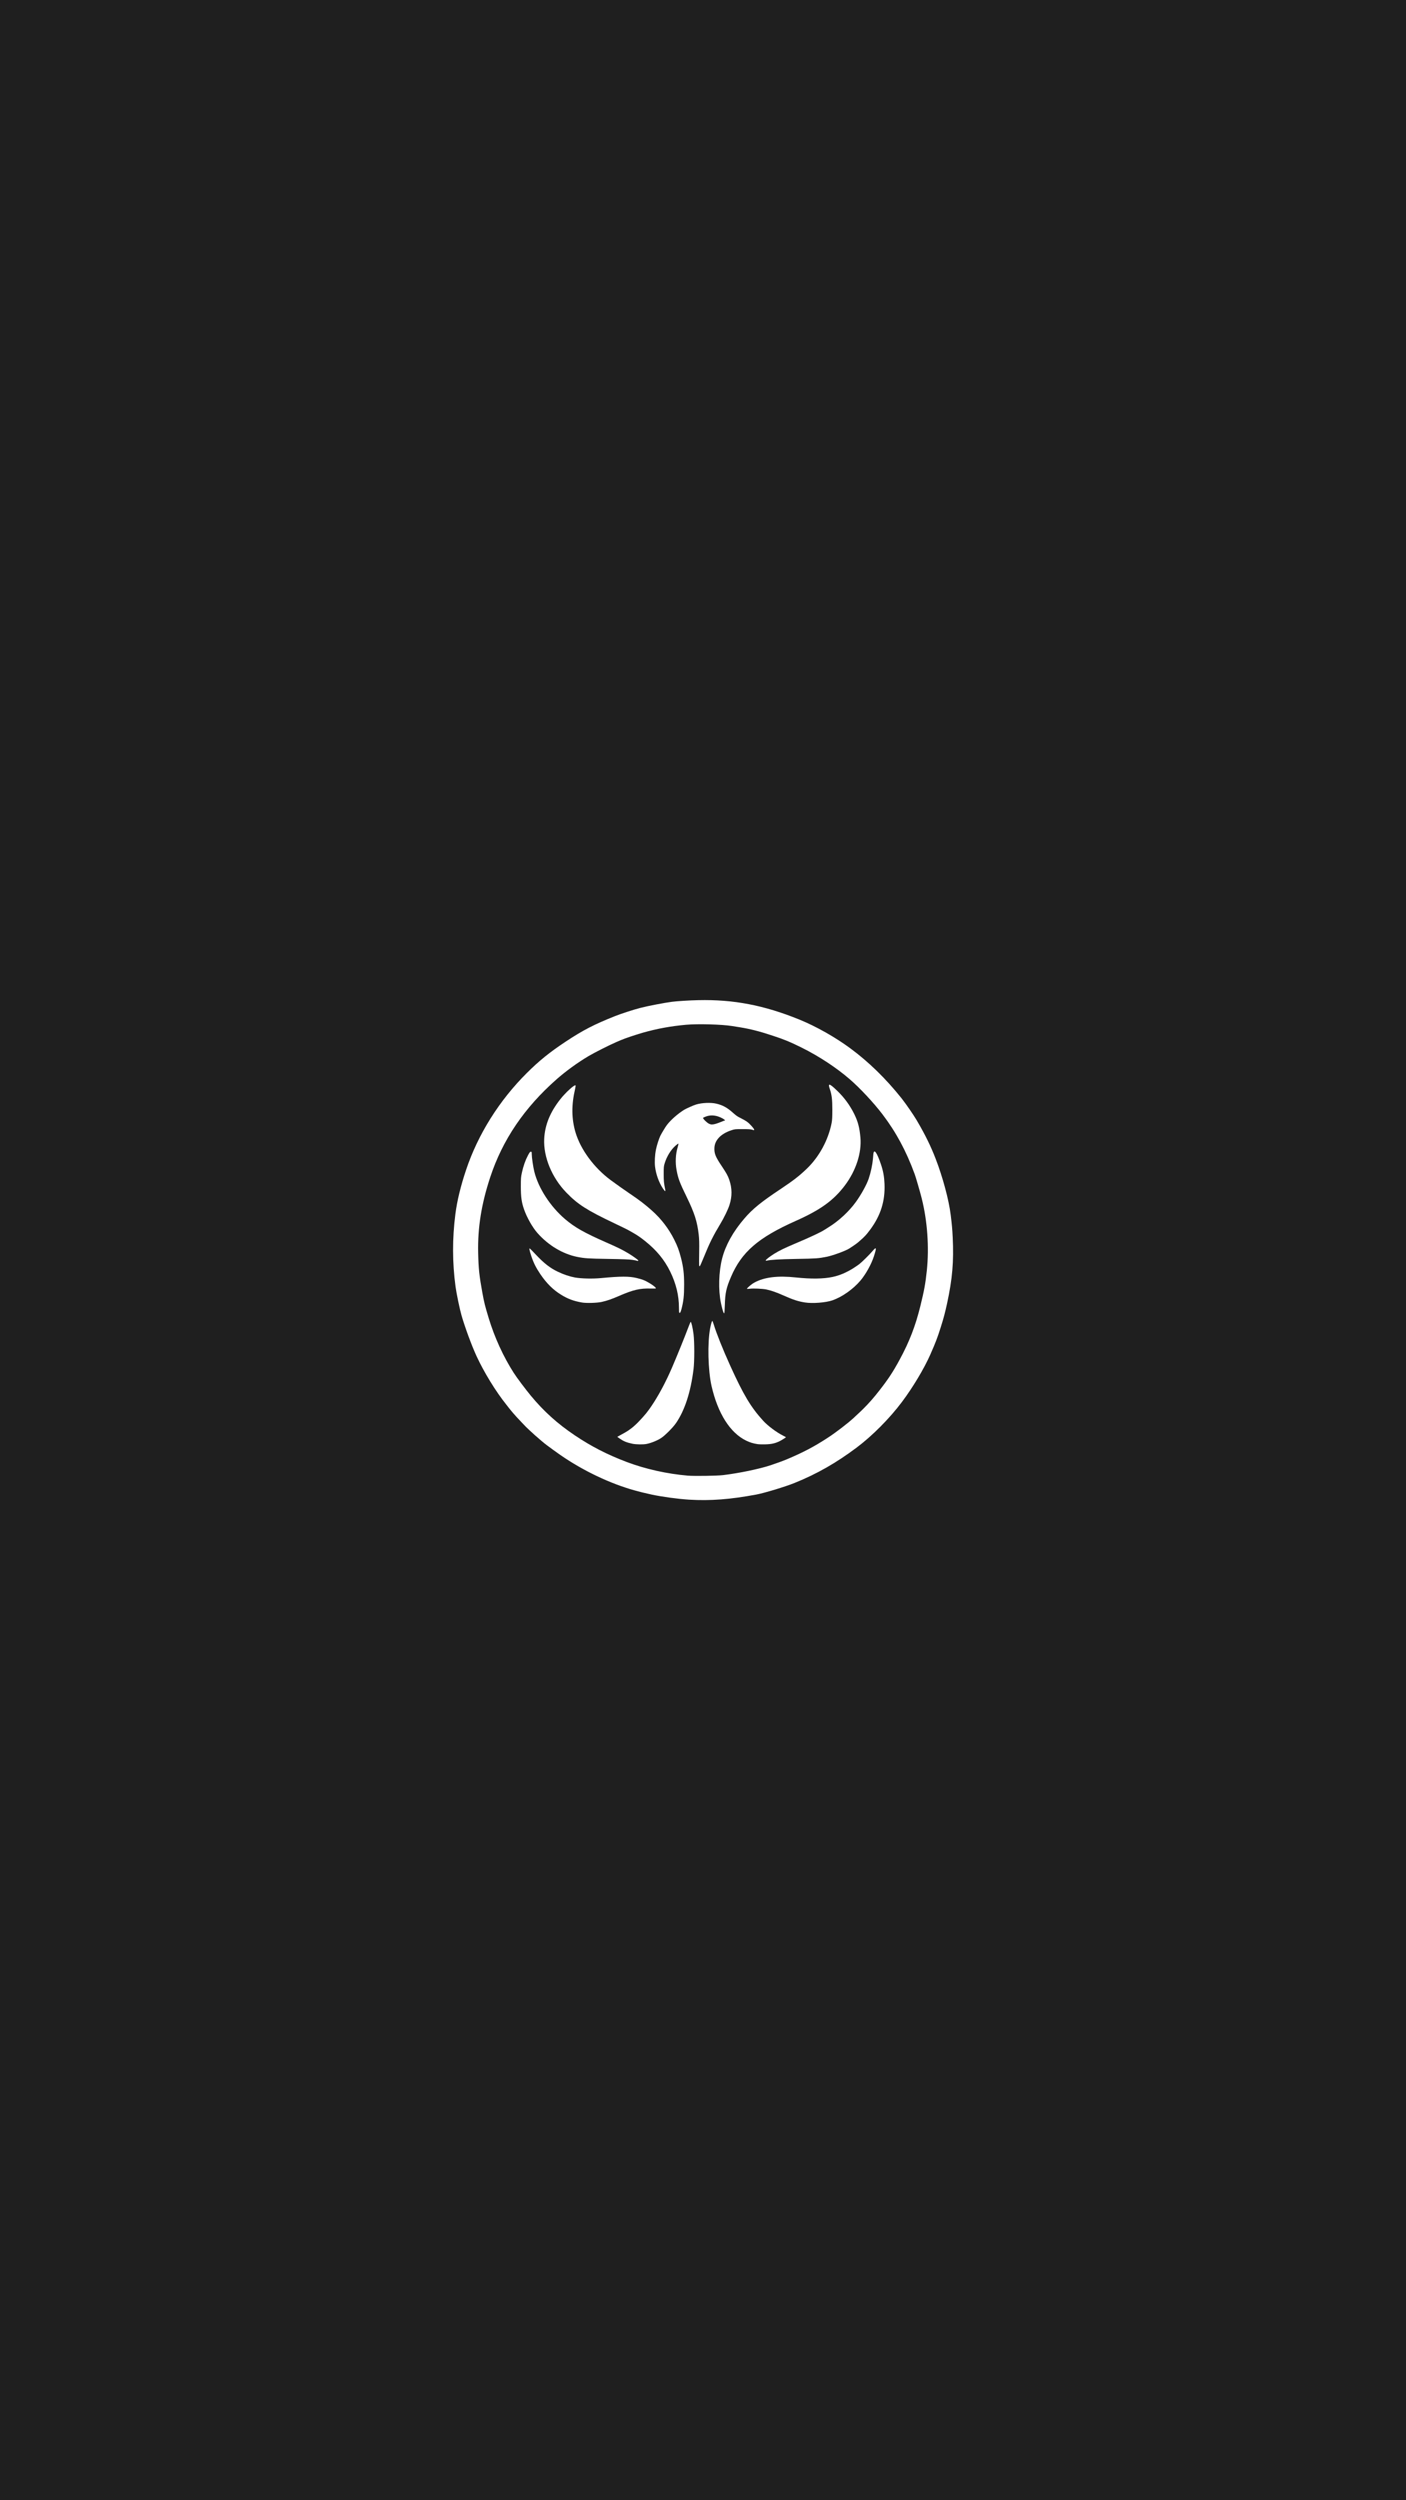 <?xml version="1.0" encoding="UTF-8" standalone="no"?>
<!-- Created with Inkscape (http://www.inkscape.org/) -->

<svg
   width="2160"
   height="3840"
   viewBox="0 0 2160 3840"
   version="1.1"
   id="svg1"
   xml:space="preserve"
   xmlns="http://www.w3.org/2000/svg"
   xmlns:svg="http://www.w3.org/2000/svg"><rect x="0" y="0" width="2160" height="3840" fill="#808080" stroke="none"/><defs
     id="defs1" /><g
     id="layer1"
     transform="translate(824,1664)"><rect
       style="fill:#1f1f1f;fill-opacity:1;stroke-width:5.625"
       id="rect1"
       width="3840"
       height="2160"
       x="-1664"
       y="-1336"
       transform="rotate(90)" /><g
       id="g1"
       transform="scale(0.025)"><g
         id="lFghi6LZOB6h44pgnIXVoH"
         fill="#ffffff"
         data-darkreader-inline-fill=""
         transform="matrix(2.445,0,0,2.421,-14757.97,-14616.039)"><g
           id="g2"><path
             id="pIFoP8rKY"
             d="m 9875,16599 c -276,-17 -695,-75 -940,-129 -227,-51 -280,-64 -429,-106 -618,-173 -1297,-500 -1866,-898 -96,-68 -244,-175 -328,-239 -155,-116 -472,-401 -592,-532 -36,-38 -95,-101 -131,-140 -84,-89 -182,-204 -239,-278 -25,-32 -58,-76 -75,-97 -262,-331 -556,-816 -741,-1220 -124,-271 -291,-729 -379,-1036 -42,-145 -130,-570 -150,-728 -82,-614 -83,-1223 -4,-1846 41,-328 134,-715 269,-1120 299,-901 831,-1758 1525,-2456 311,-313 580,-532 980,-799 432,-289 712,-435 1240,-647 149,-60 479,-168 632,-207 201,-52 598,-129 793,-155 130,-17 432,-37 664,-42 886,-21 1656,128 2546,494 414,170 900,447 1275,727 464,346 890,765 1286,1265 111,142 297,413 386,565 209,360 348,644 474,973 178,465 333,1046 379,1428 31,258 40,357 50,569 29,610 -8,1054 -141,1672 -50,234 -84,364 -158,602 -89,282 -123,373 -263,696 -156,357 -440,837 -718,1210 -306,412 -740,853 -1130,1149 -512,389 -1001,671 -1560,899 -240,98 -756,256 -965,296 -649,123 -1159,163 -1690,130 z m 855,-623 c 391,-47 913,-156 1195,-251 130,-43 325,-115 406,-150 414,-176 693,-325 1035,-551 192,-126 487,-354 639,-494 276,-253 437,-425 630,-673 242,-310 365,-499 535,-817 241,-449 393,-847 515,-1345 97,-395 130,-577 165,-911 61,-591 14,-1261 -131,-1839 -41,-164 -145,-526 -174,-605 -216,-595 -470,-1069 -814,-1525 -220,-290 -554,-652 -811,-878 -338,-297 -781,-591 -1220,-811 -295,-147 -424,-201 -725,-301 -338,-113 -556,-169 -835,-215 -69,-11 -153,-25 -187,-30 -256,-42 -856,-58 -1153,-32 -387,35 -729,99 -1090,202 -189,55 -450,144 -555,190 -22,10 -74,32 -115,50 -175,76 -546,266 -692,353 -281,169 -572,383 -805,590 -811,722 -1357,1536 -1666,2482 -222,679 -317,1279 -304,1915 9,408 26,574 108,1030 42,232 63,318 155,626 149,496 368,980 633,1398 76,120 300,421 429,578 325,396 664,705 1097,1000 417,284 818,492 1315,682 461,176 1012,301 1530,345 162,14 731,6 890,-13 z" /><path
             id="pbDt4a3Vv"
             d="m 8455,15181 c -151,-32 -224,-62 -327,-134 -32,-22 -58,-41 -58,-43 0,-1 48,-28 108,-60 192,-102 305,-190 460,-357 135,-146 192,-217 290,-362 176,-263 356,-601 510,-960 123,-287 322,-782 402,-998 36,-99 70,-180 75,-180 15,-3 52,156 71,310 25,198 25,692 0,893 -71,580 -220,1041 -439,1364 -75,112 -275,314 -373,380 -99,65 -251,128 -369,151 -81,17 -262,14 -350,-4 z" /><path
             id="p15iHEydya"
             d="m 11597,15190 c -115,-18 -193,-42 -286,-88 -405,-197 -715,-691 -872,-1387 -89,-398 -106,-1097 -34,-1470 21,-111 44,-187 55,-180 5,3 21,45 35,92 73,239 231,637 416,1048 331,737 516,1048 823,1389 119,132 335,295 504,381 39,20 72,38 72,39 0,6 -108,75 -156,99 -111,56 -209,79 -359,82 -77,2 -166,0 -198,-5 z" /><path
             id="pbZrcAiOg"
             d="m 10741,11853 c -16,-31 -41,-124 -67,-248 -67,-327 -55,-787 31,-1126 86,-337 272,-676 556,-1011 210,-248 420,-420 929,-762 311,-210 455,-323 643,-505 312,-302 541,-730 624,-1161 14,-76 18,-144 18,-340 0,-260 -15,-379 -65,-525 -53,-154 -8,-142 188,49 179,174 318,367 428,590 92,190 133,345 155,599 33,387 -112,837 -390,1211 -284,381 -615,622 -1231,899 -947,425 -1367,792 -1634,1427 -117,277 -144,400 -153,708 -3,116 -10,212 -14,212 -5,0 -12,-8 -18,-17 z" /><path
             id="pBLQnWHbL"
             d="m 9627,11853 c -4,-3 -7,-58 -7,-120 0,-314 -72,-615 -219,-919 -147,-303 -345,-546 -636,-780 -124,-100 -196,-149 -344,-233 -118,-67 -148,-83 -416,-211 -697,-334 -928,-483 -1217,-785 -363,-379 -576,-901 -555,-1359 17,-353 145,-674 403,-1006 132,-170 359,-379 384,-354 5,5 1,44 -11,94 -94,401 -90,760 12,1103 129,435 466,896 884,1208 122,92 345,251 480,343 236,160 399,286 565,438 227,206 413,452 549,725 85,172 122,271 173,471 58,228 78,400 78,672 0,284 -15,421 -67,623 -24,88 -37,110 -56,90 z" /><path
             id="pta8ImGJg"
             d="m 7180,11596 c -213,-39 -352,-91 -525,-199 -198,-123 -361,-286 -517,-517 -107,-159 -173,-290 -228,-458 -48,-147 -60,-209 -38,-196 8,5 74,72 145,149 210,226 365,347 558,440 148,71 294,121 429,146 161,29 443,36 661,15 487,-47 705,-47 890,-2 61,14 138,37 171,51 118,46 314,177 314,209 0,9 -32,11 -124,8 -275,-9 -448,31 -806,189 -187,82 -288,117 -434,151 -116,26 -383,34 -496,14 z" /><path
             id="pCYCzP3TS"
             d="m 12785,11595 c -171,-28 -296,-69 -532,-175 -176,-80 -330,-134 -443,-156 -97,-19 -326,-29 -412,-17 -41,6 -68,6 -68,0 0,-20 117,-120 184,-156 251,-139 588,-180 1051,-130 375,40 685,36 915,-13 220,-46 448,-157 675,-328 58,-44 255,-240 327,-326 103,-123 110,-98 38,129 -64,201 -205,457 -339,617 -182,217 -460,415 -701,500 -171,60 -503,86 -695,55 z" /><path
             id="pDHkd8kbB"
             d="m 10127,10655 c -2,-15 -2,-164 1,-333 4,-247 1,-335 -12,-452 -38,-332 -106,-546 -306,-960 -173,-358 -212,-464 -250,-674 -35,-191 -25,-404 27,-579 14,-48 23,-90 20,-93 -4,-4 -37,21 -75,54 -115,102 -216,267 -269,439 -26,83 -27,100 -27,278 0,180 5,229 40,403 11,53 -12,38 -62,-39 -100,-154 -171,-356 -195,-549 -14,-117 -5,-298 23,-435 20,-104 77,-282 109,-347 39,-77 130,-229 165,-275 95,-127 271,-284 431,-385 57,-35 231,-114 303,-136 145,-45 371,-55 508,-22 164,39 273,100 416,229 79,72 119,100 200,139 55,27 129,70 163,96 69,52 173,171 173,197 0,16 -3,16 -47,1 -37,-12 -92,-16 -243,-16 -192,0 -197,0 -287,31 -260,87 -413,248 -422,444 -6,145 26,227 184,464 118,178 157,250 190,349 72,215 74,416 5,636 -33,108 -138,327 -227,475 -177,296 -276,495 -403,814 -58,145 -111,266 -117,268 -6,2 -13,-8 -16,-22 z m 424,-3595 c 38,-12 99,-34 135,-50 36,-17 72,-30 80,-30 27,0 2,-26 -54,-57 -142,-78 -282,-95 -408,-49 -36,13 -71,29 -77,35 -15,15 92,124 148,151 51,25 90,25 176,0 z" /><path
             id="pUzxpQhGl"
             d="m 8558,10535 c -2,-3 -52,-12 -109,-21 -78,-12 -231,-18 -609,-24 -506,-8 -589,-14 -775,-51 -367,-75 -724,-290 -1000,-604 -125,-142 -265,-391 -338,-600 -62,-178 -81,-316 -81,-580 0,-212 2,-240 27,-356 34,-160 85,-308 149,-431 43,-82 55,-98 75,-98 22,0 23,4 23,61 0,84 36,333 66,450 103,416 402,880 769,1197 246,212 482,347 1045,597 296,131 413,190 565,284 105,64 235,160 235,172 0,10 -33,13 -42,4 z" /><path
             id="pEXeYR2S8"
             d="m 11801,10528 c 0,-19 102,-99 214,-169 124,-78 262,-146 515,-254 397,-169 658,-293 750,-355 14,-10 63,-41 110,-70 248,-155 506,-397 676,-635 134,-187 274,-444 323,-592 51,-154 94,-355 106,-498 3,-38 8,-96 11,-127 15,-145 90,-40 193,270 54,160 80,308 87,487 18,439 -96,805 -365,1169 -91,123 -132,168 -247,270 -80,72 -120,101 -274,202 -90,59 -408,177 -565,209 -203,42 -266,47 -755,55 -444,8 -652,20 -757,45 -15,3 -23,1 -22,-7 z" /></g></g></g></g></svg>
